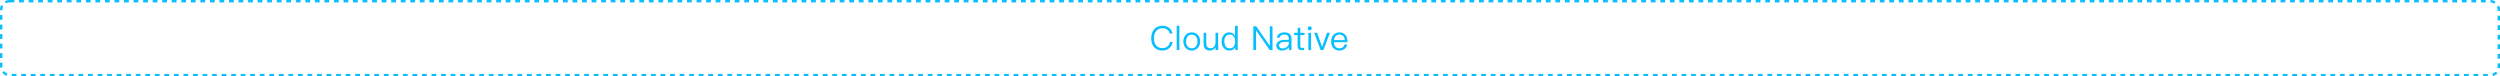 <svg width="1048" height="32" viewBox="0 0 1048 32" fill="none" xmlns="http://www.w3.org/2000/svg">
<g id="&#231;&#188;&#150;&#231;&#187;&#132; 13">
<rect id="&#231;&#159;&#169;&#229;&#189;&#162;" x="0.5" y="0.5" width="1047" height="31" rx="3.5" stroke="#07BEFF" stroke-dasharray="2 2"/>
<path id="Cloud Native" d="M487.32 10.808C485.78 10.808 484.576 11.326 483.736 12.39C482.966 13.342 482.588 14.56 482.588 16.044C482.588 17.528 482.952 18.732 483.708 19.656C484.534 20.678 485.724 21.196 487.278 21.196C488.342 21.196 489.266 20.888 490.036 20.286C490.862 19.642 491.38 18.732 491.604 17.57H490.498C490.302 18.438 489.896 19.096 489.308 19.544C488.748 19.964 488.076 20.174 487.278 20.174C486.102 20.174 485.22 19.782 484.604 19.012C484.016 18.284 483.736 17.29 483.736 16.044C483.736 14.798 484.03 13.804 484.618 13.048C485.248 12.236 486.144 11.83 487.306 11.83C488.09 11.83 488.748 12.012 489.294 12.39C489.854 12.782 490.218 13.342 490.358 14.07H491.464C491.324 13.076 490.876 12.278 490.12 11.69C489.364 11.102 488.426 10.808 487.32 10.808ZM493.278 10.808V21H494.384V10.808H493.278ZM499.582 13.566C498.49 13.566 497.636 13.93 496.992 14.686C496.376 15.4 496.068 16.296 496.068 17.388C496.068 18.466 496.376 19.362 496.992 20.062C497.636 20.818 498.49 21.196 499.582 21.196C500.66 21.196 501.528 20.818 502.186 20.062C502.788 19.362 503.096 18.466 503.096 17.388C503.096 16.296 502.788 15.4 502.172 14.686C501.528 13.93 500.66 13.566 499.582 13.566ZM499.582 14.504C500.338 14.504 500.94 14.798 501.388 15.386C501.766 15.918 501.962 16.576 501.962 17.388C501.962 18.172 501.766 18.844 501.388 19.376C500.94 19.964 500.338 20.258 499.582 20.258C498.812 20.258 498.21 19.964 497.79 19.376C497.398 18.844 497.216 18.186 497.216 17.388C497.216 16.576 497.398 15.918 497.79 15.386C498.21 14.798 498.812 14.504 499.582 14.504ZM504.552 13.762V18.242C504.552 20.202 505.42 21.196 507.184 21.196C508.164 21.196 508.948 20.748 509.536 19.88V21H510.656V13.762H509.536V18.172C509.452 18.788 509.214 19.292 508.822 19.684C508.444 20.048 508.01 20.244 507.534 20.244C506.876 20.244 506.4 20.062 506.106 19.726C505.812 19.39 505.672 18.872 505.672 18.186V13.762H504.552ZM517.734 10.808V15.092C517.174 14.07 516.376 13.566 515.34 13.566C514.304 13.566 513.506 13.944 512.918 14.728C512.372 15.428 512.106 16.296 512.106 17.36C512.106 18.452 512.372 19.348 512.918 20.048C513.506 20.804 514.332 21.196 515.396 21.196C516.488 21.196 517.3 20.734 517.804 19.81V21H518.854V10.808H517.734ZM515.578 14.49C516.222 14.49 516.754 14.742 517.16 15.274C517.552 15.792 517.762 16.478 517.762 17.318V17.458C517.762 18.27 517.58 18.928 517.23 19.432C516.824 19.992 516.264 20.272 515.536 20.272C514.752 20.272 514.164 19.978 513.772 19.418C513.422 18.914 513.254 18.228 513.254 17.36C513.254 16.492 513.422 15.82 513.786 15.33C514.178 14.77 514.78 14.49 515.578 14.49ZM525.391 11.004V21H526.539V12.782H526.581L532.265 21H533.441V11.004H532.293V19.138H532.251L526.595 11.004H525.391ZM538.463 13.566C537.595 13.566 536.909 13.734 536.377 14.07C535.789 14.434 535.411 15.008 535.257 15.764L536.363 15.848C536.475 15.386 536.713 15.036 537.091 14.812C537.427 14.588 537.861 14.49 538.393 14.49C539.653 14.49 540.283 15.092 540.283 16.31V16.688L538.547 16.716C537.455 16.73 536.615 16.94 536.027 17.332C535.355 17.752 535.033 18.368 535.033 19.194C535.033 19.782 535.257 20.272 535.705 20.65C536.139 21.014 536.713 21.196 537.441 21.196C538.113 21.196 538.715 21.042 539.247 20.748C539.695 20.496 540.073 20.174 540.353 19.782V21H541.403V16.352C541.403 15.512 541.179 14.854 540.759 14.378C540.255 13.832 539.499 13.566 538.463 13.566ZM540.283 17.528V18.144C540.283 18.704 540.017 19.208 539.499 19.642C538.967 20.09 538.365 20.314 537.679 20.314C537.231 20.314 536.867 20.202 536.587 19.992C536.307 19.768 536.181 19.502 536.181 19.166C536.181 18.116 536.993 17.584 538.617 17.556L540.283 17.528ZM545.066 11.424L543.96 11.886V13.762H542.504V14.7H543.96V19.306C543.96 19.852 544.072 20.258 544.31 20.538C544.562 20.846 544.996 21 545.584 21H546.676V20.062H545.752C545.5 20.062 545.318 19.992 545.22 19.88C545.108 19.768 545.066 19.572 545.066 19.306V14.7H546.858V13.762H545.066V11.424ZM549.034 11.032C548.796 11.032 548.6 11.102 548.432 11.27C548.264 11.41 548.194 11.606 548.194 11.858C548.194 12.096 548.264 12.292 548.432 12.46C548.6 12.614 548.796 12.698 549.034 12.698C549.272 12.698 549.468 12.614 549.636 12.46C549.804 12.292 549.888 12.096 549.888 11.858C549.888 11.606 549.804 11.41 549.636 11.27C549.468 11.102 549.272 11.032 549.034 11.032ZM548.474 13.762V21H549.594V13.762H548.474ZM550.894 13.762L553.624 21H554.758L557.502 13.762H556.27L554.198 19.6L552.126 13.762H550.894ZM561.428 13.566C560.378 13.566 559.552 13.944 558.936 14.7C558.32 15.414 558.026 16.31 558.026 17.374C558.026 18.55 558.334 19.474 558.978 20.174C559.594 20.846 560.434 21.196 561.47 21.196C562.408 21.196 563.178 20.916 563.78 20.384C564.27 19.936 564.592 19.376 564.76 18.676H563.64C563.458 19.18 563.22 19.558 562.912 19.81C562.548 20.104 562.058 20.258 561.47 20.258C560.784 20.258 560.238 20.034 559.846 19.586C559.454 19.138 559.244 18.508 559.188 17.696H564.9C564.872 16.436 564.592 15.442 564.06 14.742C563.472 13.958 562.59 13.566 561.428 13.566ZM561.456 14.504C562.828 14.504 563.598 15.274 563.738 16.828H559.216C559.286 16.114 559.51 15.554 559.902 15.134C560.294 14.714 560.812 14.504 561.456 14.504Z" fill="#07BEFF"/>
</g>
</svg>

